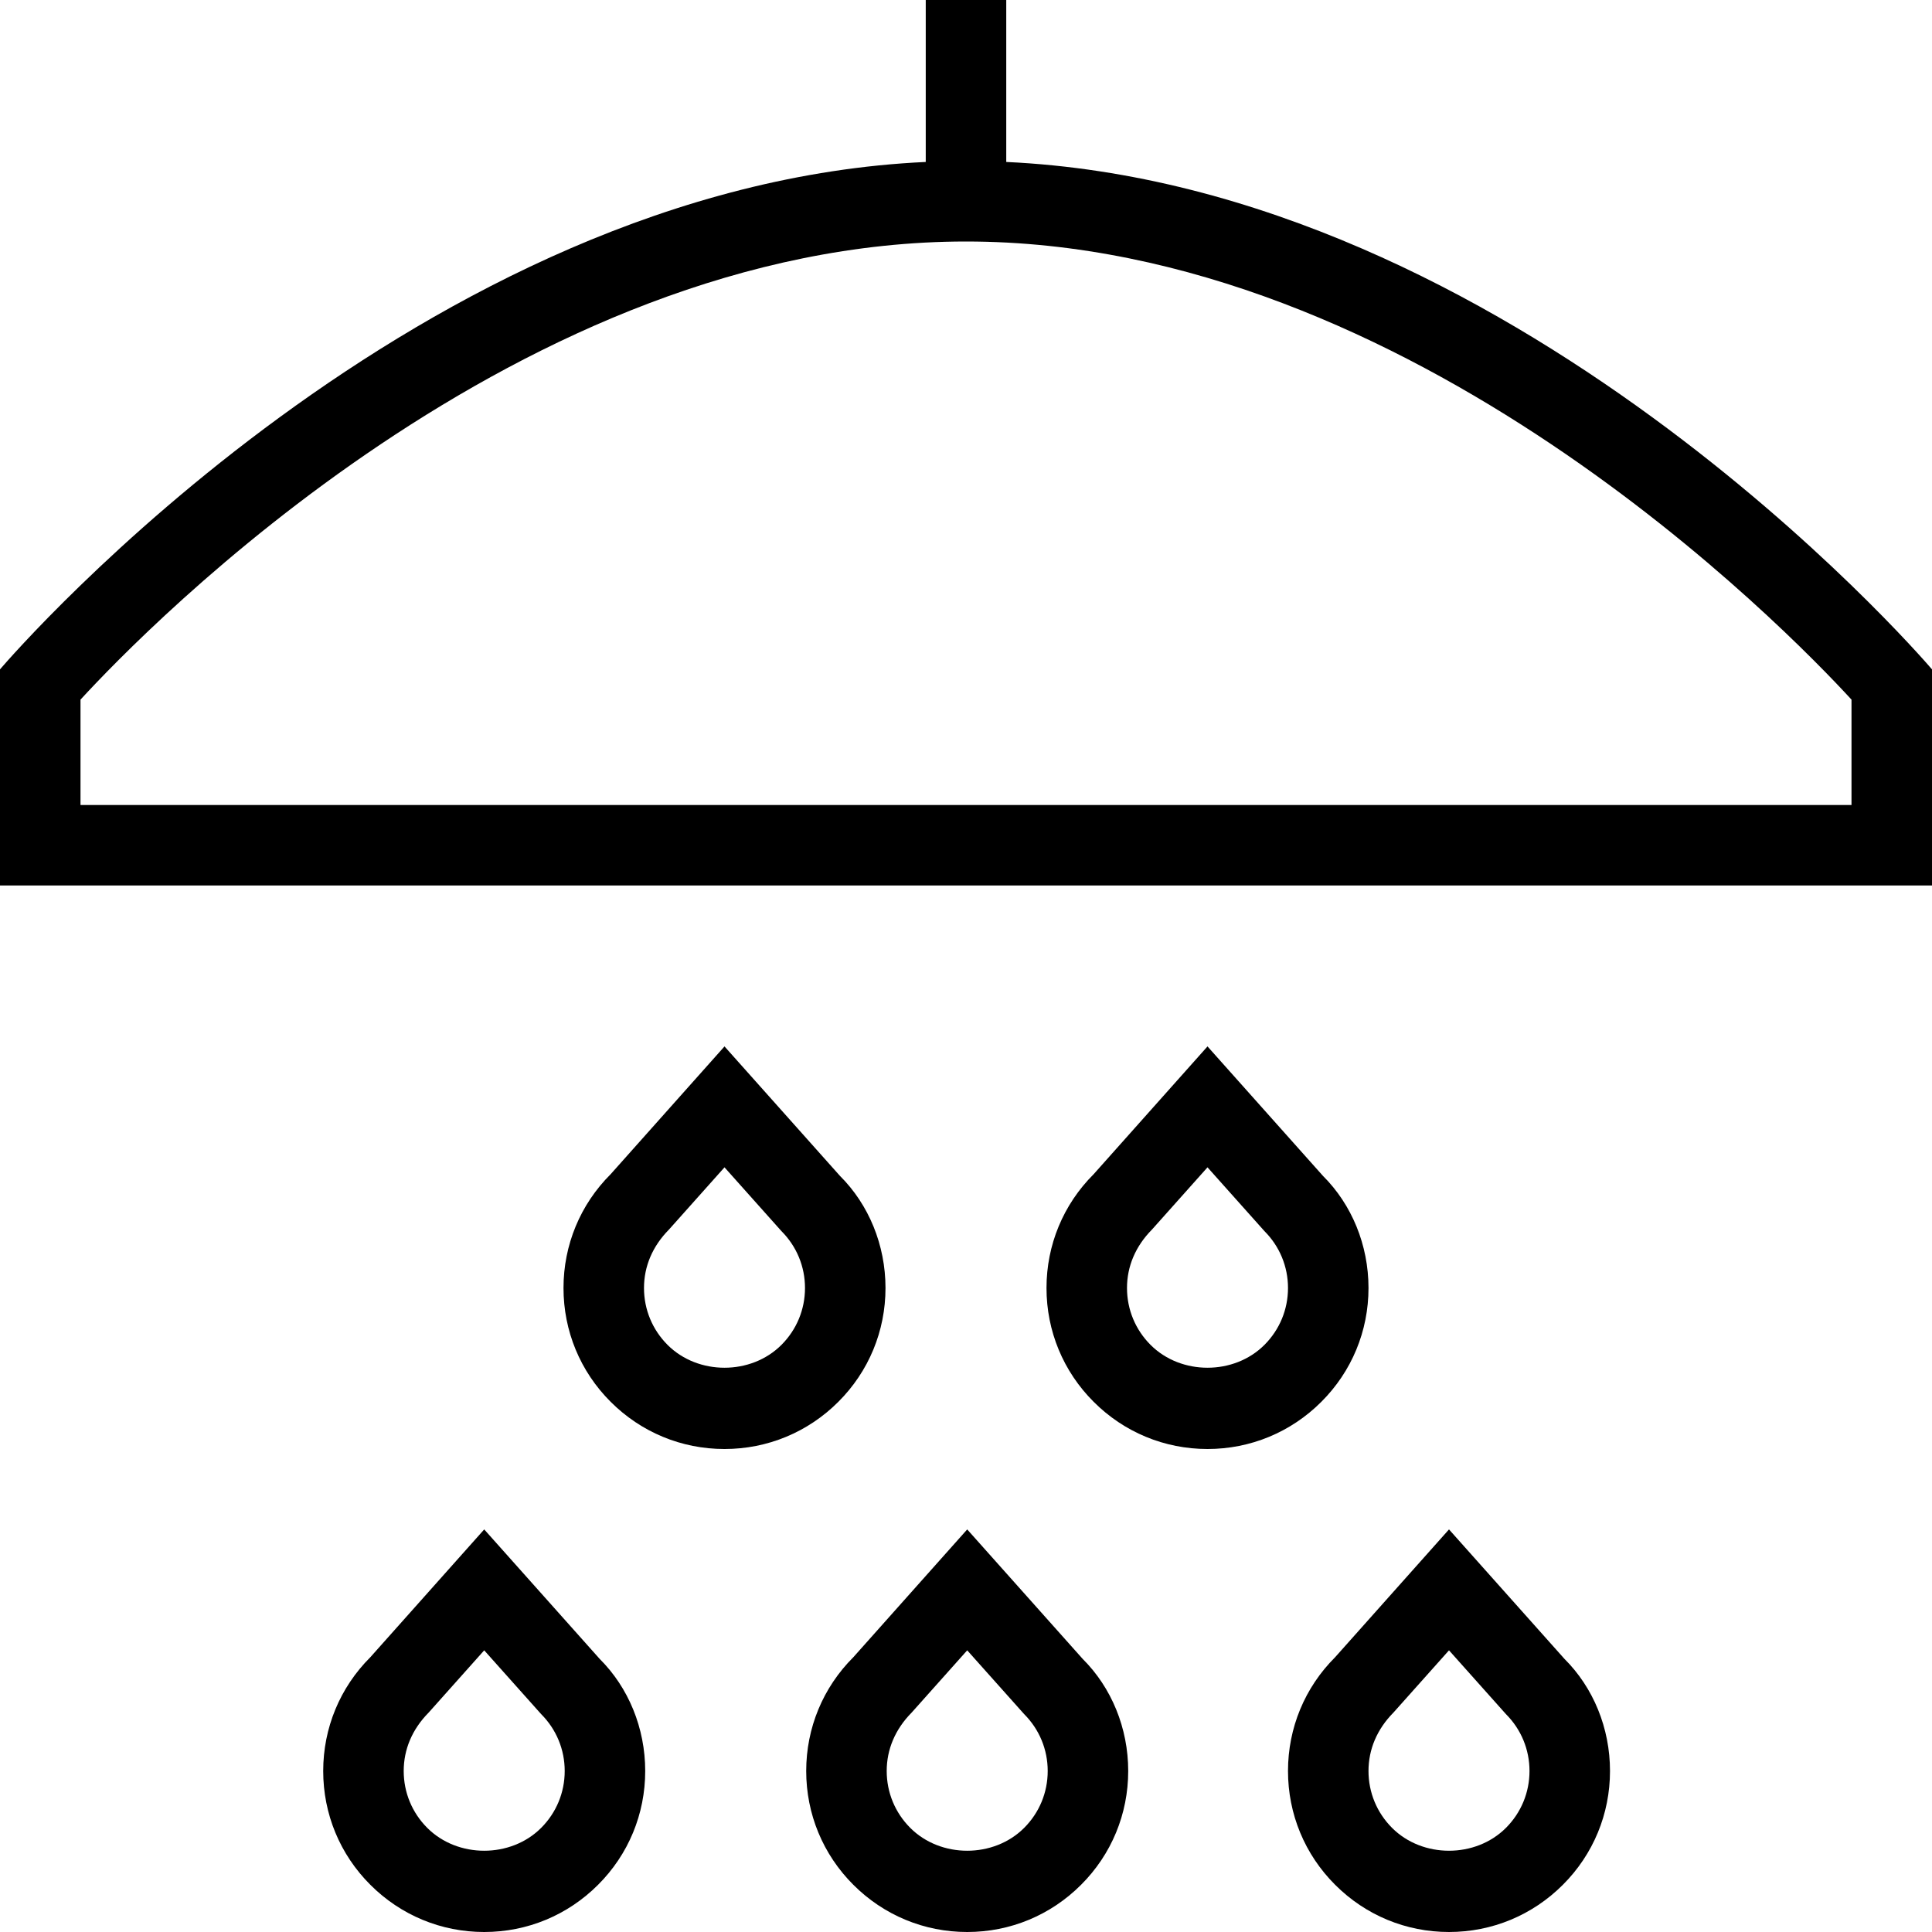 <?xml version="1.0" encoding="UTF-8"?>
<svg xmlns="http://www.w3.org/2000/svg" id="Layer_1" data-name="Layer 1" viewBox="0 0 24 24">
  <path d="m11,16c0-.534-.208-1.037-.566-1.393l-1.434-1.608-1.414,1.587c-.378.377-.586.88-.586,1.414s.208,1.037.586,1.414c.378.378.88.586,1.414.586s1.036-.208,1.414-.586c.378-.377.586-.88.586-1.414Zm-1.293.707c-.378.378-1.036.378-1.414,0-.189-.189-.293-.44-.293-.707s.104-.518.312-.728l.688-.771.707.792c.189.189.293.44.293.707s-.104.518-.293.707Zm-3.692,2.292l-1.414,1.587c-.378.377-.586.88-.586,1.414s.208,1.037.586,1.414c.378.378.88.586,1.414.586s1.036-.208,1.414-.586c.378-.377.586-.88.586-1.414s-.208-1.037-.566-1.393l-1.434-1.608Zm.707,3.708c-.378.378-1.036.378-1.414,0-.189-.189-.293-.44-.293-.707s.104-.518.312-.728l.688-.771.707.792c.189.189.293.44.293.707s-.104.518-.293.707Zm5.293-3.708l-1.414,1.587c-.378.377-.586.88-.586,1.414s.208,1.037.586,1.414c.378.378.88.586,1.414.586s1.036-.208,1.414-.586c.378-.377.586-.88.586-1.414s-.208-1.037-.566-1.393l-1.434-1.608Zm.707,3.708c-.378.378-1.036.378-1.414,0-.189-.189-.293-.44-.293-.707s.104-.518.312-.728l.688-.771.707.792c.189.189.293.44.293.707s-.104.518-.293.707Zm-.222-20.695V0h-1v2.012C5.232,2.302.211,8.069,0,8.315v2.685h24v-2.685c-.211-.245-5.232-6.013-11.5-6.303Zm10.5,7.988H1v-1.309c.801-.873,5.478-5.691,11-5.691s10.199,4.819,11,5.691v1.309Zm-6,6c0-.534-.208-1.037-.566-1.393l-1.434-1.608-1.414,1.587c-.378.377-.586.88-.586,1.414s.208,1.037.586,1.414c.378.378.88.586,1.414.586s1.036-.208,1.414-.586c.378-.377.586-.88.586-1.414Zm-1.293.707c-.378.378-1.036.378-1.414,0-.189-.189-.293-.44-.293-.707s.104-.518.312-.728l.688-.771.707.792c.189.189.293.44.293.707s-.104.518-.293.707Zm2.293,2.292l-1.414,1.587c-.378.377-.586.88-.586,1.414s.208,1.037.586,1.414c.378.378.88.586,1.414.586s1.036-.208,1.414-.586c.378-.377.586-.88.586-1.414s-.208-1.037-.566-1.393l-1.434-1.608Zm.707,3.708c-.378.378-1.036.378-1.414,0-.189-.189-.293-.44-.293-.707s.104-.518.312-.728l.688-.771.707.792c.189.189.293.44.293.707s-.104.518-.293.707Z"/>
</svg>

